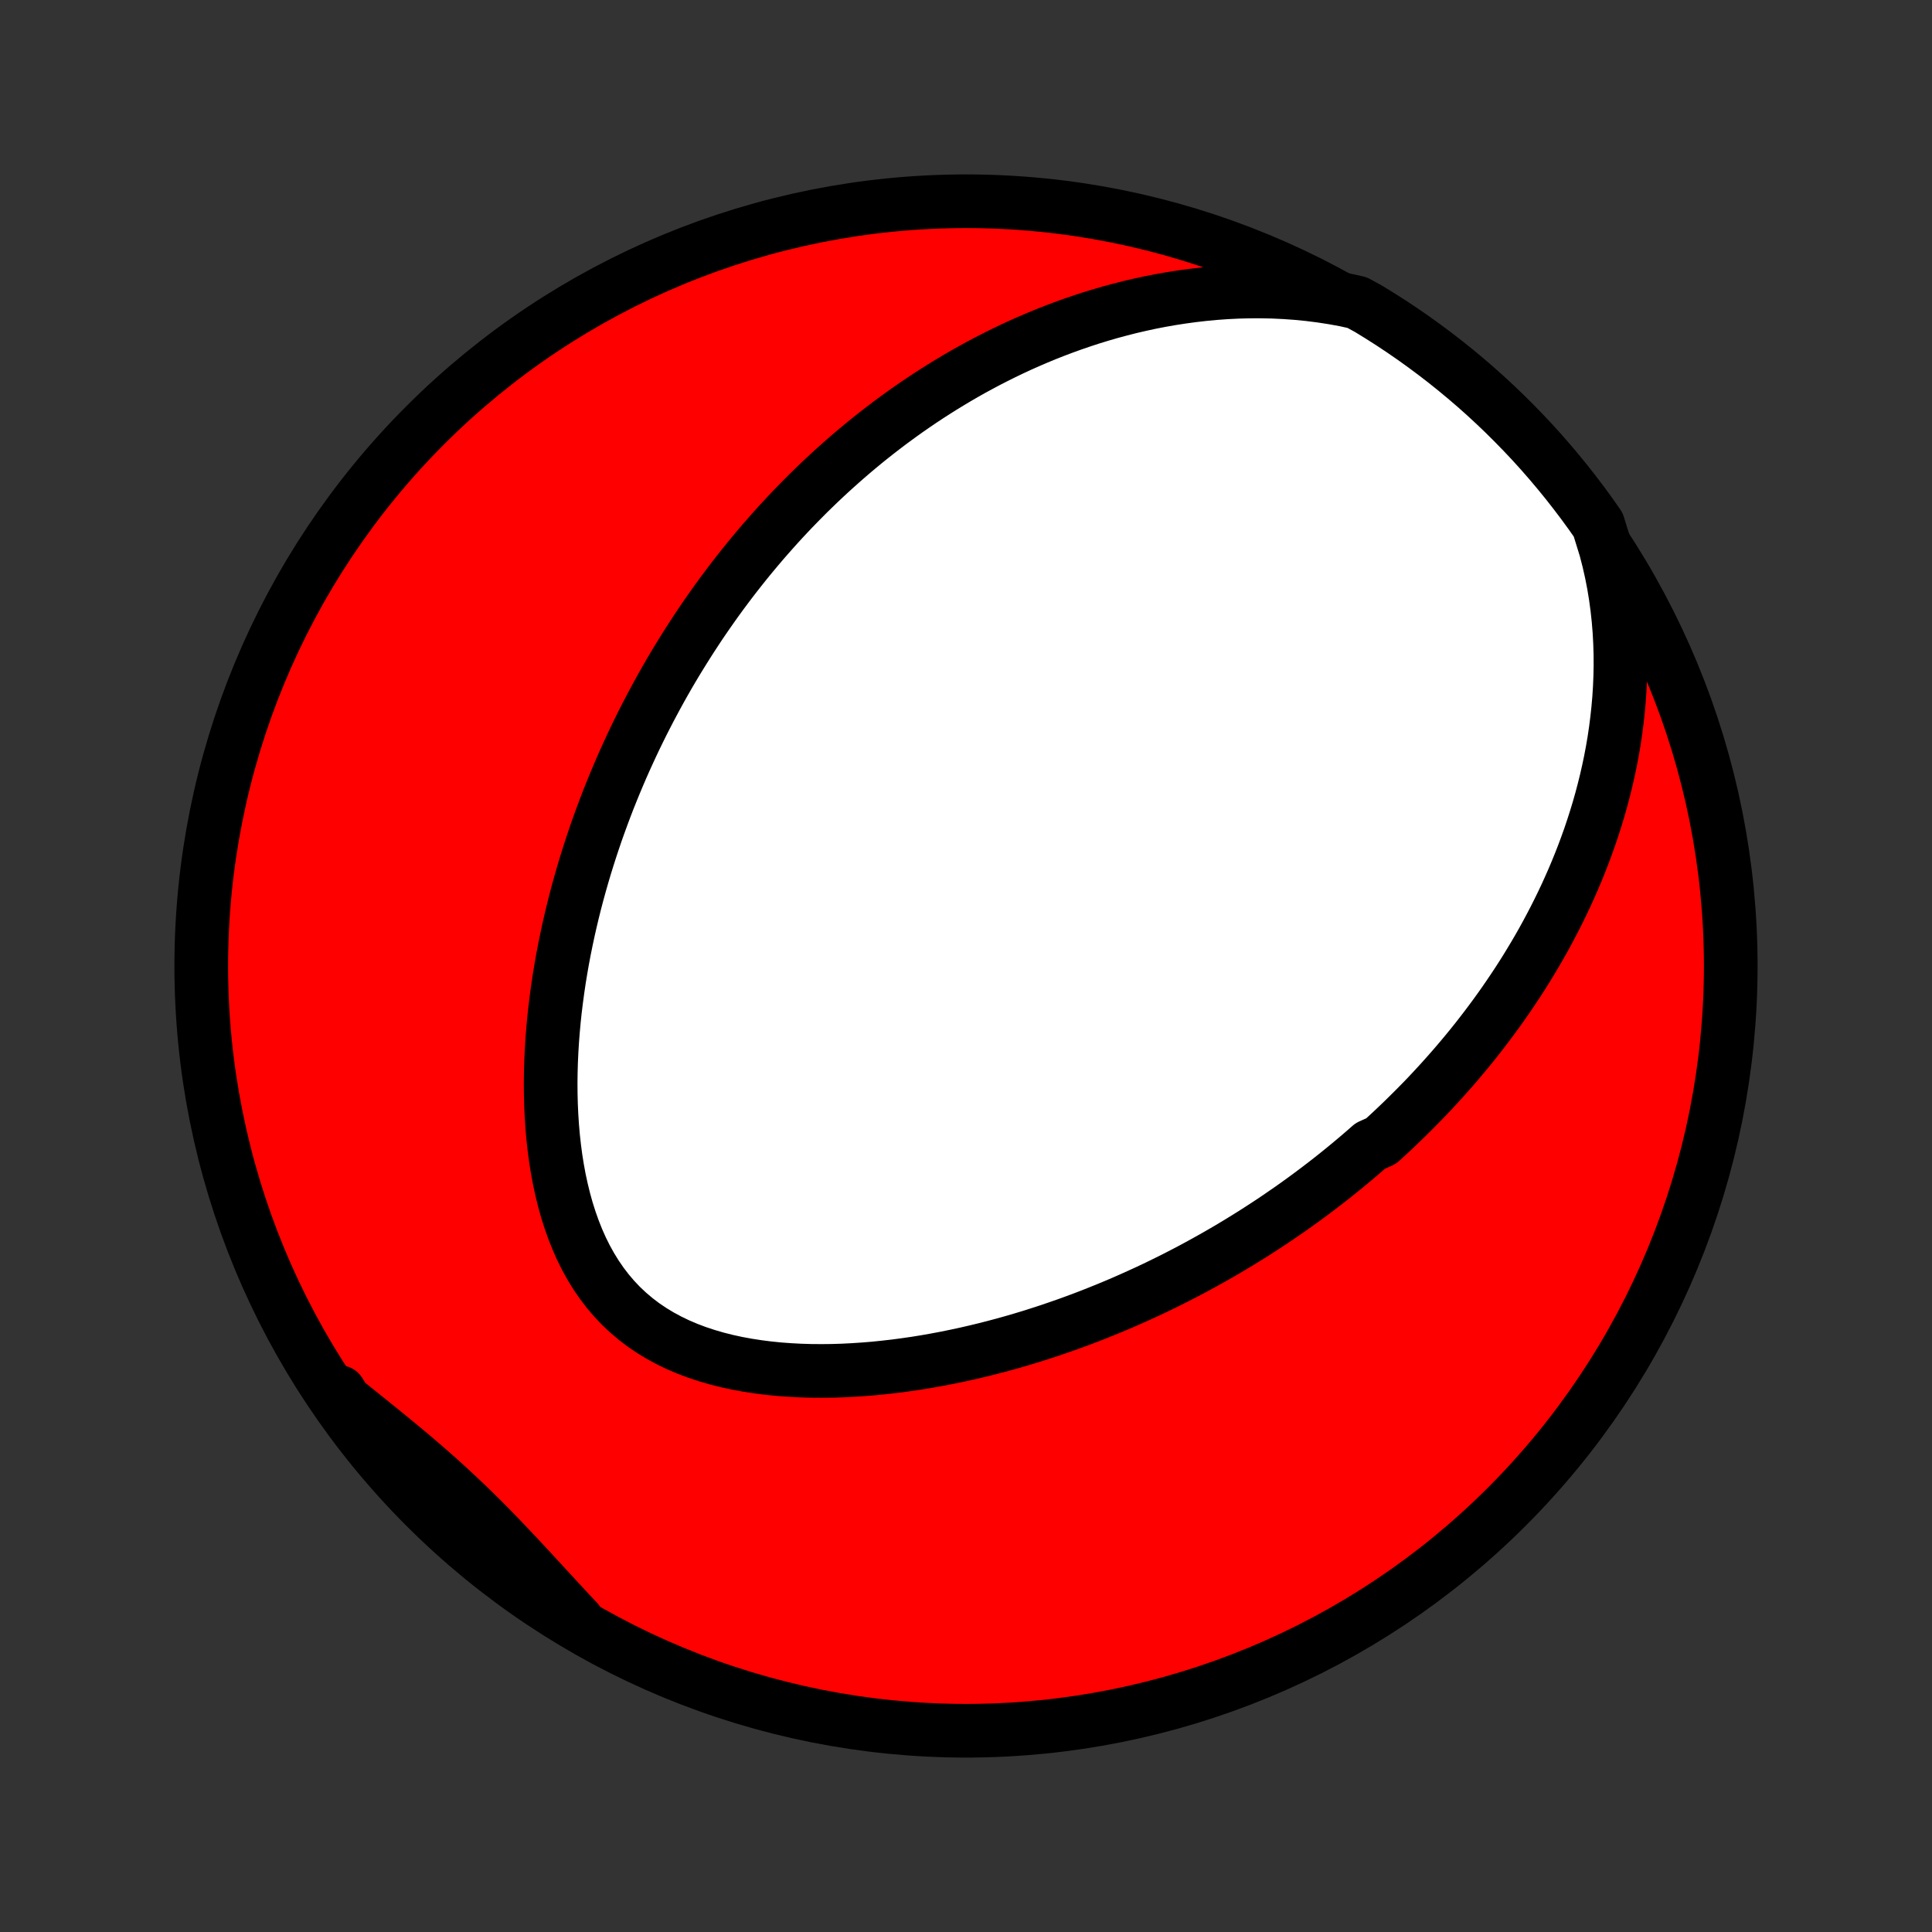 <?xml version="1.0" encoding="utf-8" standalone="no"?>
<!DOCTYPE svg PUBLIC "-//W3C//DTD SVG 1.1//EN"
  "http://www.w3.org/Graphics/SVG/1.1/DTD/svg11.dtd">
<!-- Created with matplotlib (http://matplotlib.org/) -->
<svg height="72pt" version="1.1" viewBox="0 0 72 72" width="72pt" xmlns="http://www.w3.org/2000/svg" xmlns:xlink="http://www.w3.org/1999/xlink">
 <rect x="0" y="0" width="72" height="72" fill="#333333" stroke="none"/>
 <defs>
  <style type="text/css">
*{stroke-linecap:butt;stroke-linejoin:round;}
  </style>
 </defs>
 <g id="figure_1">
  <g id="patch_1">
   <path d="
M0 72
L72 72
L72 0
L0 0
z
" style="fill:none;"/>
  </g>
  <g id="axes_1">
   <g id="PatchCollection_1">
    <defs>
     <path d="
M36 -7.5
C43.558 -7.5 50.808 -10.503 56.153 -15.848
C61.497 -21.192 64.5 -28.442 64.5 -36
C64.5 -43.558 61.497 -50.808 56.153 -56.153
C50.808 -61.497 43.558 -64.5 36 -64.5
C28.442 -64.5 21.192 -61.497 15.848 -56.153
C10.503 -50.808 7.5 -43.558 7.5 -36
C7.5 -28.442 10.503 -21.192 15.848 -15.848
C21.192 -10.503 28.442 -7.5 36 -7.5
z
" id="C0_0_a811fe30f3"/>
     <path d="
M59.839 -51.542
L59.953 -51.099
L60.053 -50.656
L60.139 -50.215
L60.211 -49.775
L60.27 -49.338
L60.317 -48.903
L60.352 -48.472
L60.375 -48.045
L60.388 -47.621
L60.39 -47.201
L60.382 -46.786
L60.365 -46.376
L60.339 -45.97
L60.304 -45.569
L60.261 -45.173
L60.211 -44.782
L60.154 -44.397
L60.089 -44.016
L60.018 -43.641
L59.94 -43.271
L59.857 -42.907
L59.768 -42.548
L59.674 -42.194
L59.575 -41.845
L59.471 -41.502
L59.363 -41.164
L59.251 -40.831
L59.134 -40.503
L59.014 -40.179
L58.89 -39.861
L58.763 -39.548
L58.633 -39.239
L58.499 -38.936
L58.363 -38.636
L58.224 -38.342
L58.082 -38.051
L57.938 -37.765
L57.791 -37.484
L57.643 -37.206
L57.492 -36.932
L57.339 -36.663
L57.184 -36.397
L57.027 -36.136
L56.869 -35.877
L56.709 -35.623
L56.547 -35.372
L56.383 -35.125
L56.218 -34.881
L56.052 -34.64
L55.884 -34.402
L55.715 -34.168
L55.544 -33.937
L55.372 -33.708
L55.199 -33.483
L55.025 -33.26
L54.849 -33.04
L54.672 -32.823
L54.493 -32.608
L54.314 -32.396
L54.133 -32.186
L53.951 -31.979
L53.768 -31.774
L53.583 -31.571
L53.398 -31.371
L53.211 -31.172
L53.023 -30.976
L52.833 -30.782
L52.642 -30.59
L52.45 -30.4
L52.257 -30.211
L52.062 -30.025
L51.867 -29.84
L51.669 -29.657
L51.47 -29.476
L51.068 -29.296
L50.865 -29.118
L50.661 -28.942
L50.454 -28.767
L50.246 -28.594
L50.037 -28.422
L49.826 -28.252
L49.613 -28.082
L49.398 -27.915
L49.182 -27.749
L48.963 -27.584
L48.743 -27.42
L48.521 -27.258
L48.297 -27.097
L48.071 -26.937
L47.842 -26.779
L47.612 -26.621
L47.379 -26.465
L47.144 -26.31
L46.907 -26.157
L46.668 -26.004
L46.425 -25.853
L46.181 -25.703
L45.934 -25.554
L45.684 -25.406
L45.432 -25.26
L45.177 -25.115
L44.919 -24.971
L44.658 -24.828
L44.395 -24.686
L44.128 -24.546
L43.858 -24.407
L43.586 -24.27
L43.31 -24.134
L43.031 -23.999
L42.748 -23.866
L42.462 -23.735
L42.173 -23.605
L41.88 -23.476
L41.584 -23.349
L41.285 -23.225
L40.981 -23.102
L40.674 -22.98
L40.364 -22.861
L40.049 -22.744
L39.731 -22.629
L39.409 -22.517
L39.083 -22.406
L38.753 -22.299
L38.42 -22.193
L38.082 -22.091
L37.741 -21.991
L37.396 -21.895
L37.047 -21.802
L36.694 -21.712
L36.337 -21.626
L35.977 -21.543
L35.613 -21.465
L35.245 -21.39
L34.874 -21.32
L34.5 -21.254
L34.122 -21.193
L33.741 -21.138
L33.358 -21.087
L32.972 -21.043
L32.583 -21.003
L32.192 -20.971
L31.799 -20.945
L31.405 -20.925
L31.009 -20.913
L30.613 -20.909
L30.215 -20.912
L29.818 -20.924
L29.422 -20.945
L29.026 -20.974
L28.632 -21.014
L28.24 -21.064
L27.851 -21.124
L27.465 -21.195
L27.084 -21.278
L26.708 -21.373
L26.338 -21.481
L25.975 -21.601
L25.619 -21.735
L25.272 -21.883
L24.934 -22.046
L24.606 -22.223
L24.289 -22.415
L23.984 -22.621
L23.692 -22.843
L23.412 -23.08
L23.145 -23.331
L22.893 -23.597
L22.654 -23.877
L22.43 -24.17
L22.219 -24.476
L22.023 -24.794
L21.84 -25.123
L21.671 -25.463
L21.516 -25.812
L21.374 -26.17
L21.244 -26.536
L21.126 -26.908
L21.021 -27.286
L20.927 -27.67
L20.843 -28.058
L20.771 -28.449
L20.708 -28.843
L20.656 -29.24
L20.612 -29.638
L20.578 -30.037
L20.552 -30.437
L20.534 -30.836
L20.524 -31.235
L20.521 -31.634
L20.526 -32.031
L20.537 -32.426
L20.555 -32.819
L20.579 -33.211
L20.609 -33.6
L20.644 -33.986
L20.685 -34.37
L20.732 -34.75
L20.783 -35.128
L20.838 -35.502
L20.899 -35.872
L20.963 -36.239
L21.032 -36.603
L21.105 -36.963
L21.181 -37.319
L21.261 -37.672
L21.344 -38.02
L21.43 -38.365
L21.52 -38.707
L21.613 -39.044
L21.708 -39.377
L21.806 -39.707
L21.907 -40.033
L22.01 -40.355
L22.116 -40.674
L22.223 -40.989
L22.334 -41.3
L22.446 -41.607
L22.56 -41.911
L22.676 -42.212
L22.795 -42.509
L22.915 -42.802
L23.037 -43.093
L23.16 -43.38
L23.285 -43.663
L23.413 -43.944
L23.541 -44.221
L23.671 -44.496
L23.803 -44.767
L23.936 -45.036
L24.071 -45.301
L24.207 -45.564
L24.345 -45.824
L24.484 -46.082
L24.624 -46.337
L24.766 -46.589
L24.909 -46.839
L25.054 -47.086
L25.2 -47.331
L25.348 -47.573
L25.497 -47.813
L25.647 -48.051
L25.799 -48.287
L25.952 -48.521
L26.106 -48.753
L26.262 -48.982
L26.42 -49.21
L26.579 -49.436
L26.739 -49.66
L26.901 -49.882
L27.065 -50.102
L27.23 -50.321
L27.397 -50.538
L27.566 -50.753
L27.736 -50.967
L27.907 -51.179
L28.081 -51.389
L28.256 -51.598
L28.433 -51.806
L28.613 -52.012
L28.794 -52.217
L28.976 -52.42
L29.161 -52.622
L29.348 -52.823
L29.537 -53.022
L29.729 -53.22
L29.922 -53.416
L30.117 -53.612
L30.316 -53.806
L30.516 -53.999
L30.719 -54.191
L30.924 -54.381
L31.132 -54.57
L31.343 -54.758
L31.556 -54.945
L31.772 -55.131
L31.991 -55.315
L32.212 -55.498
L32.437 -55.68
L32.665 -55.86
L32.896 -56.039
L33.13 -56.217
L33.368 -56.393
L33.609 -56.568
L33.853 -56.742
L34.102 -56.914
L34.353 -57.084
L34.609 -57.253
L34.868 -57.42
L35.132 -57.586
L35.399 -57.749
L35.67 -57.911
L35.946 -58.071
L36.226 -58.229
L36.511 -58.384
L36.8 -58.538
L37.093 -58.688
L37.392 -58.837
L37.695 -58.983
L38.002 -59.126
L38.316 -59.265
L38.633 -59.402
L38.957 -59.536
L39.285 -59.666
L39.618 -59.792
L39.958 -59.915
L40.302 -60.033
L40.652 -60.148
L41.007 -60.257
L41.368 -60.362
L41.735 -60.461
L42.107 -60.556
L42.485 -60.644
L42.868 -60.727
L43.258 -60.803
L43.652 -60.872
L44.052 -60.934
L44.458 -60.989
L44.869 -61.036
L45.285 -61.075
L45.706 -61.105
L46.132 -61.126
L46.563 -61.137
L46.998 -61.138
L47.437 -61.129
L47.88 -61.108
L48.326 -61.076
L48.775 -61.032
L49.227 -60.975
L49.681 -60.905
L50.135 -60.822
L50.575 -60.724
L51.001 -60.491
L51.421 -60.233
L51.837 -59.968
L52.248 -59.695
L52.654 -59.415
L53.056 -59.127
L53.451 -58.833
L53.842 -58.532
L54.227 -58.224
L54.607 -57.909
L54.981 -57.588
L55.349 -57.26
L55.711 -56.925
L56.067 -56.585
L56.417 -56.237
L56.761 -55.884
L57.099 -55.525
L57.43 -55.16
L57.755 -54.788
L58.073 -54.411
L58.384 -54.029
L58.688 -53.641
L58.986 -53.248
L59.277 -52.849
L59.56 -52.445
z
" id="C0_1_de5191d3b7"/>
     <path d="
M21.523 -11.581
L21.203 -11.923
L20.886 -12.266
L20.569 -12.609
L20.252 -12.953
L19.936 -13.296
L19.62 -13.638
L19.303 -13.979
L18.985 -14.316
L18.665 -14.652
L18.343 -14.984
L18.019 -15.312
L17.692 -15.636
L17.362 -15.957
L17.028 -16.273
L16.691 -16.585
L16.351 -16.893
L16.007 -17.197
L15.66 -17.498
L15.31 -17.796
L14.957 -18.09
L14.602 -18.383
L14.245 -18.674
L13.886 -18.964
L13.527 -19.253
L13.167 -19.542
L12.807 -19.831
L12.651 -20.12
L12.94 -19.657
L13.236 -19.252
L13.539 -18.852
L13.848 -18.458
L14.164 -18.068
L14.487 -17.684
L14.817 -17.306
L15.153 -16.934
L15.495 -16.567
L15.844 -16.206
L16.198 -15.851
L16.559 -15.502
L16.926 -15.16
L17.298 -14.824
L17.677 -14.494
L18.06 -14.171
L18.45 -13.855
L18.844 -13.545
L19.244 -13.242
L19.649 -12.946
L20.059 -12.657
L20.474 -12.375
L20.893 -12.101
z
" id="C0_2_5b8e637438"/>
    </defs>
    <g clip-path="url(#p1bffca34e9)">
     <use style="fill:#ff0000;stroke:#000000;stroke-width:2.0;" x="0.0" xlink:href="#C0_0_a811fe30f3" y="72.0"/>
    </g>
    <g clip-path="url(#p1bffca34e9)">
     <use style="fill:#ffffff;stroke:#000000;stroke-width:2.0;" x="0.0" xlink:href="#C0_1_de5191d3b7" y="72.0"/>
    </g>
    <g clip-path="url(#p1bffca34e9)">
     <use style="fill:#ffffff;stroke:#000000;stroke-width:2.0;" x="0.0" xlink:href="#C0_2_5b8e637438" y="72.0"/>
    </g>
   </g>
  </g>
 </g>
 <defs>
  <clipPath id="p1bffca34e9">
   <rect height="72.0" width="72.0" x="0.0" y="0.0"/>
  </clipPath>
 </defs>
</svg>

